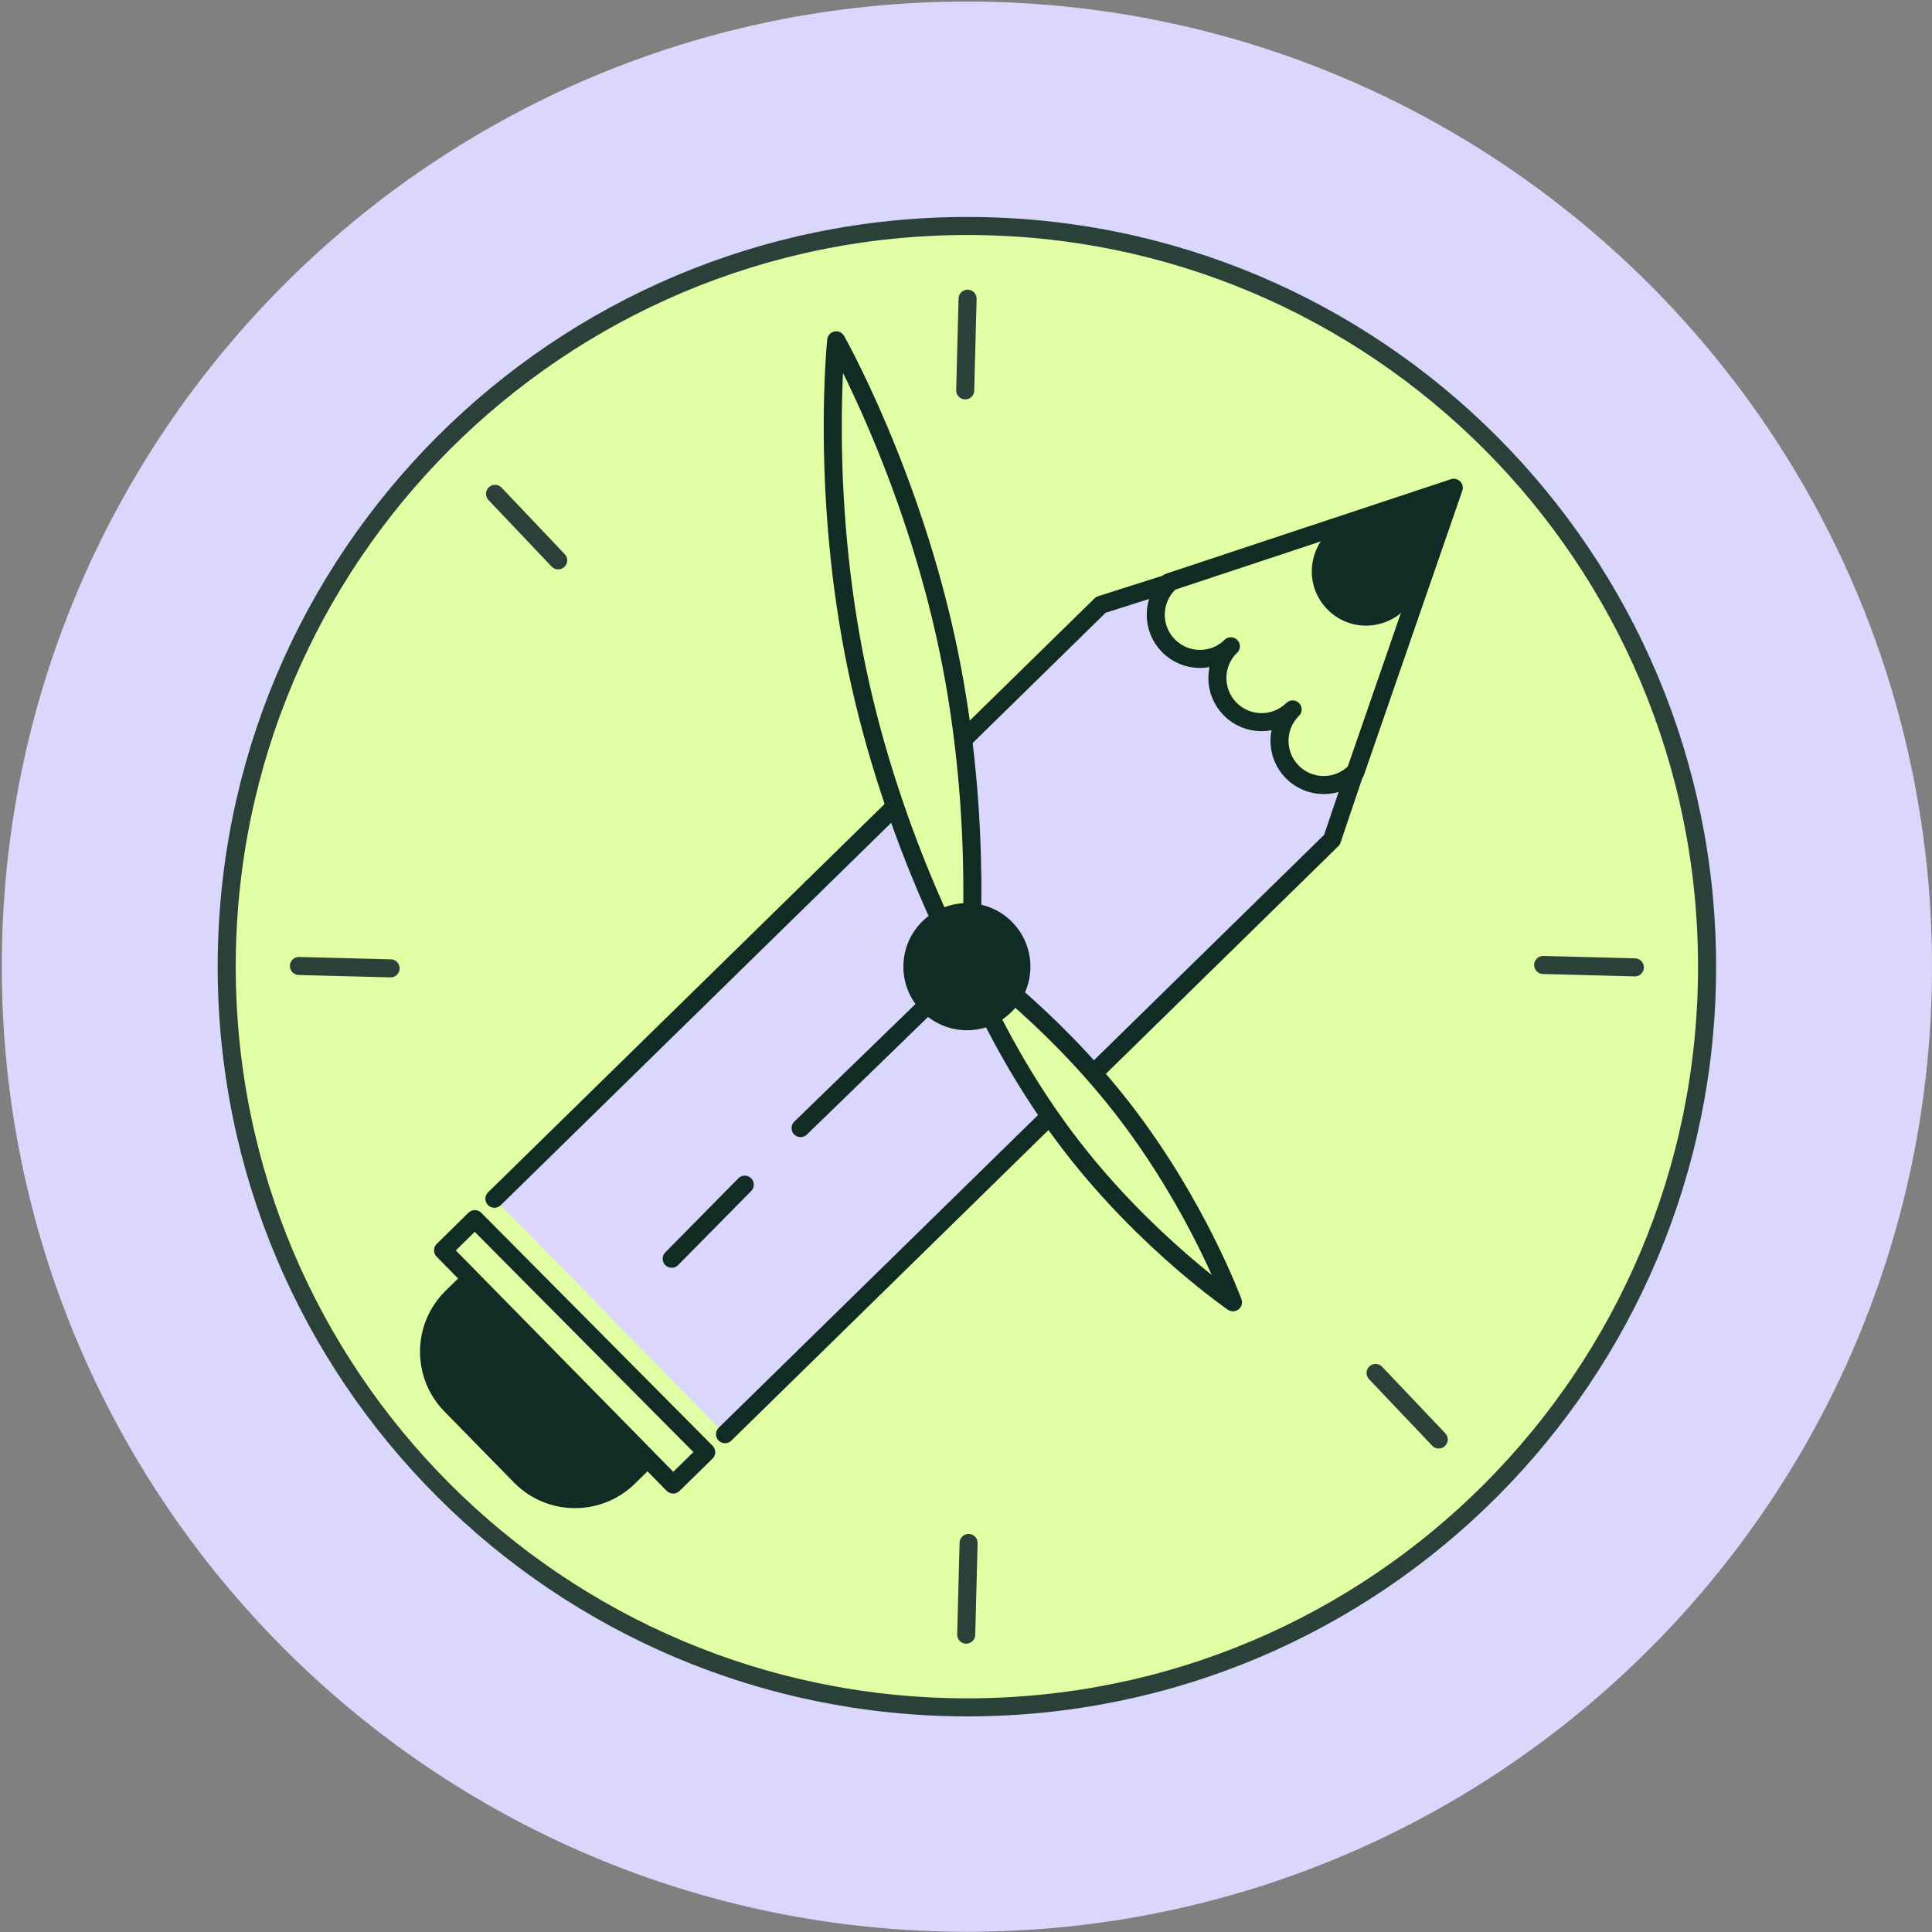 <svg xmlns="http://www.w3.org/2000/svg" viewBox="0 0 1080 1080" width="1080" height="1080" preserveAspectRatio="xMidYMid slice" style="width: 100%; height: 100%; transform: translate3d(0px, 0px, 0px);"><rect x="0" y="0" width="1080" height="1080" fill="#808080" stroke="none"/><defs><clipPath id="__lottie_element_21"><rect width="1080" height="1080" x="0" y="0"></rect></clipPath></defs><g clip-path="url(#__lottie_element_21)"><g transform="matrix(1,0,0,1,0,0)" opacity="1" style="display: block;"><g opacity="1" transform="matrix(1,0,0,1,540.5,540.375)"><path fill="rgb(219,215,252)" fill-opacity="1" d=" M539.5,0 C539.5,297.958 297.958,539.5 0,539.5 C-297.958,539.5 -539.5,297.958 -539.5,0 C-539.5,-297.958 -297.958,-539.5 0,-539.5 C297.958,-539.5 539.5,-297.958 539.5,0z"></path></g></g><g transform="matrix(1,0,0,1,0,0)" opacity="1" style="display: block;"><g opacity="1" transform="matrix(1,0,0,1,540.5,540.375)"><path fill="rgb(226,254,165)" fill-opacity="1" d=" M413.766,0 C413.766,228.673 228.956,414.049 0.283,414.049 C-228.39,414.049 -413.766,228.673 -413.766,0 C-413.766,-228.673 -228.39,-414.049 0.283,-414.049 C228.956,-414.049 413.766,-228.673 413.766,0z"></path></g><g opacity="1" transform="matrix(1,0,0,1,540.22,192.6)"><path stroke-linecap="round" stroke-linejoin="round" fill-opacity="0" stroke="rgb(42,65,58)" stroke-opacity="1" stroke-width="10.091" d=" M0.664,-25.625 C0.664,-25.625 -0.664,25.625 -0.664,25.625"></path></g><g opacity="1" transform="matrix(1,0,0,1,888.275,540.095)"><path stroke-linecap="round" stroke-linejoin="round" fill-opacity="0" stroke="rgb(42,65,58)" stroke-opacity="1" stroke-width="10.091" d=" M25.625,0.664 C25.625,0.664 -25.625,-0.664 -25.625,-0.664"></path></g><g opacity="1" transform="matrix(1,0,0,1,786.612,786.092)"><path stroke-linecap="round" stroke-linejoin="round" fill-opacity="0" stroke="rgb(42,65,58)" stroke-opacity="1" stroke-width="10.091" d=" M17.649,18.589 C17.649,18.589 -17.65,-18.589 -17.65,-18.589"></path></g><g opacity="1" transform="matrix(1,0,0,1,540.78,888.15)"><path stroke-linecap="round" stroke-linejoin="round" fill-opacity="0" stroke="rgb(42,65,58)" stroke-opacity="1" stroke-width="10.091" d=" M-0.664,25.625 C-0.664,25.625 0.664,-25.625 0.664,-25.625"></path></g><g opacity="1" transform="matrix(1,0,0,1,192.725,540.655)"><path stroke-linecap="round" stroke-linejoin="round" fill-opacity="0" stroke="rgb(42,65,58)" stroke-opacity="1" stroke-width="10.091" d=" M-25.625,-0.664 C-25.625,-0.664 25.625,0.664 25.625,0.664"></path></g><g opacity="1" transform="matrix(1,0,0,1,294.388,294.658)"><path stroke-linecap="round" stroke-linejoin="round" fill-opacity="0" stroke="rgb(42,65,58)" stroke-opacity="1" stroke-width="10.091" d=" M-17.65,-18.589 C-17.65,-18.589 17.65,18.589 17.65,18.589"></path></g><g opacity="1" transform="matrix(1,0,0,1,540.5,540.375)"><path stroke-linecap="round" stroke-linejoin="round" fill-opacity="0" stroke="rgb(42,65,58)" stroke-opacity="1" stroke-width="10.091" d=" M413.766,0 C413.766,228.673 228.956,414.049 0.283,414.049 C-228.39,414.049 -413.766,228.673 -413.766,0 C-413.766,-228.673 -228.39,-414.049 0.283,-414.049 C228.956,-414.049 413.766,-228.673 413.766,0z"></path></g></g><g transform="matrix(1,0,0,1,0,0)" opacity="1" style="display: block;"><g opacity="1" transform="matrix(1,0,0,1,562.482,506.903)"><path fill="rgb(219,215,252)" fill-opacity="1" d=" M4.192,-121.093 C-4.553,-112.529 -26.166,-87.214 -44.035,-73.862 C-44.035,-73.862 -108.704,-10.529 -108.704,-10.529 C-108.704,-10.529 20.2,121.093 20.2,121.093 C20.2,121.093 24.346,117.033 24.346,117.033 C70.387,65.579 99.518,49.888 108.705,34.416"></path></g><g opacity="1" transform="matrix(1,0,0,1,661.999,462.997)"><path fill="rgb(219,215,252)" fill-opacity="1" d=" M-50.743,137.015 C-50.743,137.015 82.587,6.438 82.587,6.438 C82.587,6.438 95.327,-31.281 95.327,-31.281 C85.619,-21.69 69.975,-21.785 60.384,-31.493 C50.794,-41.201 50.889,-56.845 60.597,-66.435 C50.889,-56.845 35.245,-56.94 25.654,-66.648 C16.102,-76.317 16.172,-91.868 25.766,-101.468 C15.998,-92.195 0.578,-92.417 -8.878,-102.074 C-18.425,-111.825 -18.26,-127.469 -8.51,-137.015 C-8.51,-137.015 -46.606,-124.9 -46.606,-124.9 C-46.606,-124.9 -95.326,-77.187 -95.326,-77.187"></path></g><g opacity="1" transform="matrix(1,0,0,1,429.533,649.051)"><path fill="rgb(219,215,252)" fill-opacity="1" d=" M-24.245,152.676 C-24.245,152.676 153.148,-21.055 153.148,-21.055 C153.148,-21.055 24.245,-152.676 24.245,-152.676 C24.245,-152.676 -153.148,21.054 -153.148,21.054 C-153.148,21.054 -24.245,152.676 -24.245,152.676z"></path></g><g opacity="1" transform="matrix(1,0,0,1,297.762,779.677)"><path fill="rgb(17,44,36)" fill-opacity="1" d=" M67.786,39.284 C67.786,39.284 57.115,49.736 57.115,49.736 C38.256,68.209 7.993,67.894 -10.478,49.034 C-10.478,49.034 -49.317,9.376 -49.317,9.376 C-67.786,-9.482 -67.472,-39.742 -48.615,-58.212 C-48.615,-58.212 -38.408,-68.209 -38.408,-68.209"></path></g><g opacity="1" transform="matrix(1,0,0,1,769.352,313.934)"><path fill="rgb(17,44,36)" fill-opacity="1" d=" M-26.998,27.05 C-26.998,27.05 -26.998,27.05 -26.998,27.05 C-11.113,42.713 15.674,36.463 22.987,15.388 C22.987,15.388 43.149,-42.714 43.149,-42.714 C43.149,-42.714 -15.232,-23.375 -15.232,-23.375 C-36.763,-16.242 -43.149,11.125 -26.998,27.05z"></path></g><g opacity="1" transform="matrix(1,0,0,1,321.227,755.69)"><path stroke-linecap="round" stroke-linejoin="round" fill-opacity="0" stroke="rgb(17,44,36)" stroke-opacity="1" stroke-width="10.091" d=" M73.557,56.083 C73.557,56.083 -55.799,-74.184 -55.799,-74.184 C-55.799,-74.184 -73.558,-56.758 -73.558,-56.758 C-73.558,-56.758 55.062,74.184 55.062,74.184 C55.062,74.184 73.557,56.083 73.557,56.083z"></path></g><g opacity="1" transform="matrix(1,0,0,1,733.002,352.237)"><path stroke-linecap="round" stroke-linejoin="round" fill-opacity="0" stroke="rgb(17,44,36)" stroke-opacity="1" stroke-width="10.091" d=" M24.602,79.575 C24.602,79.575 79.669,-79.575 79.669,-79.575 C79.669,-79.575 -79.669,-26.725 -79.669,-26.725"></path></g><g opacity="1" transform="matrix(1,0,0,1,484.07,595.152)"><path stroke-linecap="round" stroke-linejoin="round" fill-opacity="0" stroke="rgb(17,44,36)" stroke-opacity="1" stroke-width="10.091" d=" M36.542,-35.469 C36.542,-35.469 -36.542,35.469 -36.542,35.469"></path></g><g opacity="1" transform="matrix(1,0,0,1,395.91,682.936)"><path stroke-linecap="round" stroke-linejoin="round" fill-opacity="0" stroke="rgb(17,44,36)" stroke-opacity="1" stroke-width="10.091" d=" M20.425,-20.701 C20.425,-20.701 -20.425,20.701 -20.425,20.701"></path></g><g opacity="1" transform="matrix(1,0,0,1,581.307,563.854)"><path stroke-linecap="round" stroke-linejoin="round" fill-opacity="0" stroke="rgb(17,44,36)" stroke-opacity="1" stroke-width="10.091" d=" M-127.529,-67.479 C-127.529,-67.479 -62.86,-130.813 -62.86,-130.813 C-62.86,-130.813 -14.633,-178.044 -14.633,-178.044 C-14.633,-178.044 34.086,-225.758 34.086,-225.758 C34.086,-225.758 72.182,-237.872 72.182,-237.872 C62.431,-228.325 62.267,-212.682 71.814,-202.932 C81.361,-193.181 97.005,-193.015 106.755,-202.562 C106.755,-202.562 106.559,-202.448 106.559,-202.448 C96.851,-192.857 96.756,-177.213 106.347,-167.505 C115.937,-157.798 131.581,-157.702 141.289,-167.292 C131.581,-157.702 131.486,-142.057 141.077,-132.35 C150.667,-122.642 166.311,-122.548 176.019,-132.138 C176.019,-132.138 163.28,-94.419 163.28,-94.419 C163.28,-94.419 29.948,36.157 29.948,36.157 C29.948,36.157 1.374,64.143 1.374,64.143 C1.374,64.143 -176.018,237.872 -176.018,237.872"></path></g><g opacity="1" transform="matrix(1,0,0,1,365.081,583.24)"><path stroke-linecap="round" stroke-linejoin="round" fill-opacity="0" stroke="rgb(17,44,36)" stroke-opacity="1" stroke-width="10.091" d=" M-88.697,86.865 C-88.697,86.865 88.697,-86.865 88.697,-86.865"></path></g><g opacity="1" transform="matrix(1,0,0,1,786.217,294.263)"><path stroke-linecap="round" stroke-linejoin="round" fill-opacity="0" stroke="rgb(17,44,36)" stroke-opacity="1" stroke-width="10.091" d=" M18.589,-17.65 C18.589,-17.65 -18.589,17.65 -18.589,17.65"></path></g><g opacity="1" transform="matrix(1,0,0,1,294.783,786.487)"><path stroke-linecap="round" stroke-linejoin="round" fill-opacity="0" stroke="rgb(17,44,36)" stroke-opacity="1" stroke-width="10.091" d=" M-18.589,17.65 C-18.589,17.65 18.589,-17.65 18.589,-17.65"></path></g></g><g transform="matrix(-0.839,-0.598,0.598,-0.839,540,540)" opacity="1" style="display: block;"><g opacity="1" transform="matrix(1,0,0,1,-2,-2)"><path stroke-linecap="round" stroke-linejoin="miter" fill-opacity="0" stroke-miterlimit="4" stroke="rgb(17,44,36)" stroke-opacity="1" stroke-width="64" d="M0 0"></path></g></g><g transform="matrix(0.759,0.696,-0.696,0.759,540,540)" opacity="1" style="display: block;"><g opacity="1" transform="matrix(1,0,0,1,-2,-2)"><path stroke-linecap="round" stroke-linejoin="miter" fill-opacity="0" stroke-miterlimit="4" stroke="rgb(17,44,36)" stroke-opacity="1" stroke-width="64" d="M0 0"></path></g></g><g transform="matrix(1,0,0,1,0,0)" opacity="1" style="display: block;"><g opacity="1" transform="matrix(1,0,0,1,613.659,630.621)"><path fill="rgb(226,254,165)" fill-opacity="1" d=" M-14.047,10.755 C-55.43,-43.291 -74.93,-97.859 -74.93,-97.859 C-74.93,-97.859 -27.338,-64.801 14.045,-10.755 C55.428,43.291 74.93,97.859 74.93,97.859 C74.93,97.859 27.336,64.801 -14.047,10.755z"></path></g><g opacity="1" transform="matrix(1,0,0,1,613.659,630.62)"><path stroke-linecap="round" stroke-linejoin="round" fill-opacity="0" stroke="rgb(17,44,36)" stroke-opacity="1" stroke-width="10.091" d=" M-13.974,10.848 C-55.714,-42.923 -75.578,-97.36 -75.578,-97.36 C-75.578,-97.36 -27.766,-64.619 13.974,-10.848 C55.715,42.923 75.578,97.36 75.578,97.36 C75.578,97.36 27.766,64.619 -13.974,10.848z"></path></g></g><g transform="matrix(0.978,-0.208,0.208,0.978,-100.472,124.073)" opacity="1" style="display: block;"><g opacity="1" transform="matrix(1,0,0,1,541.031,364.82)"><path fill="rgb(226,254,165)" fill-opacity="1" d=" M26.112,0.111 C25.688,100.581 -0.768,181.916 -0.768,181.916 C-0.768,181.916 -26.536,100.359 -26.112,-0.111 C-25.687,-100.58 0.768,-181.916 0.768,-181.916 C0.768,-181.916 26.536,-100.359 26.112,0.111z"></path><path stroke-linecap="round" stroke-linejoin="round" fill-opacity="0" stroke="rgb(17,44,36)" stroke-opacity="1" stroke-width="10.091" d=" M26.112,0.111 C25.688,100.581 -0.768,181.916 -0.768,181.916 C-0.768,181.916 -26.536,100.359 -26.112,-0.111 C-25.687,-100.58 0.768,-181.916 0.768,-181.916 C0.768,-181.916 26.536,-100.359 26.112,0.111z"></path></g></g><g transform="matrix(1,0,0,1,0,0)" opacity="1" style="display: block;"><g opacity="1" transform="matrix(1,0,0,1,540.5,540.375)"><path fill="rgb(17,44,36)" fill-opacity="1" d=" M35.505,0 C35.505,19.623 19.646,35.53 0.024,35.53 C-19.599,35.53 -35.505,19.623 -35.505,0 C-35.505,-19.623 -19.599,-35.53 0.024,-35.53 C19.646,-35.53 35.505,-19.623 35.505,0z"></path></g></g></g></svg>